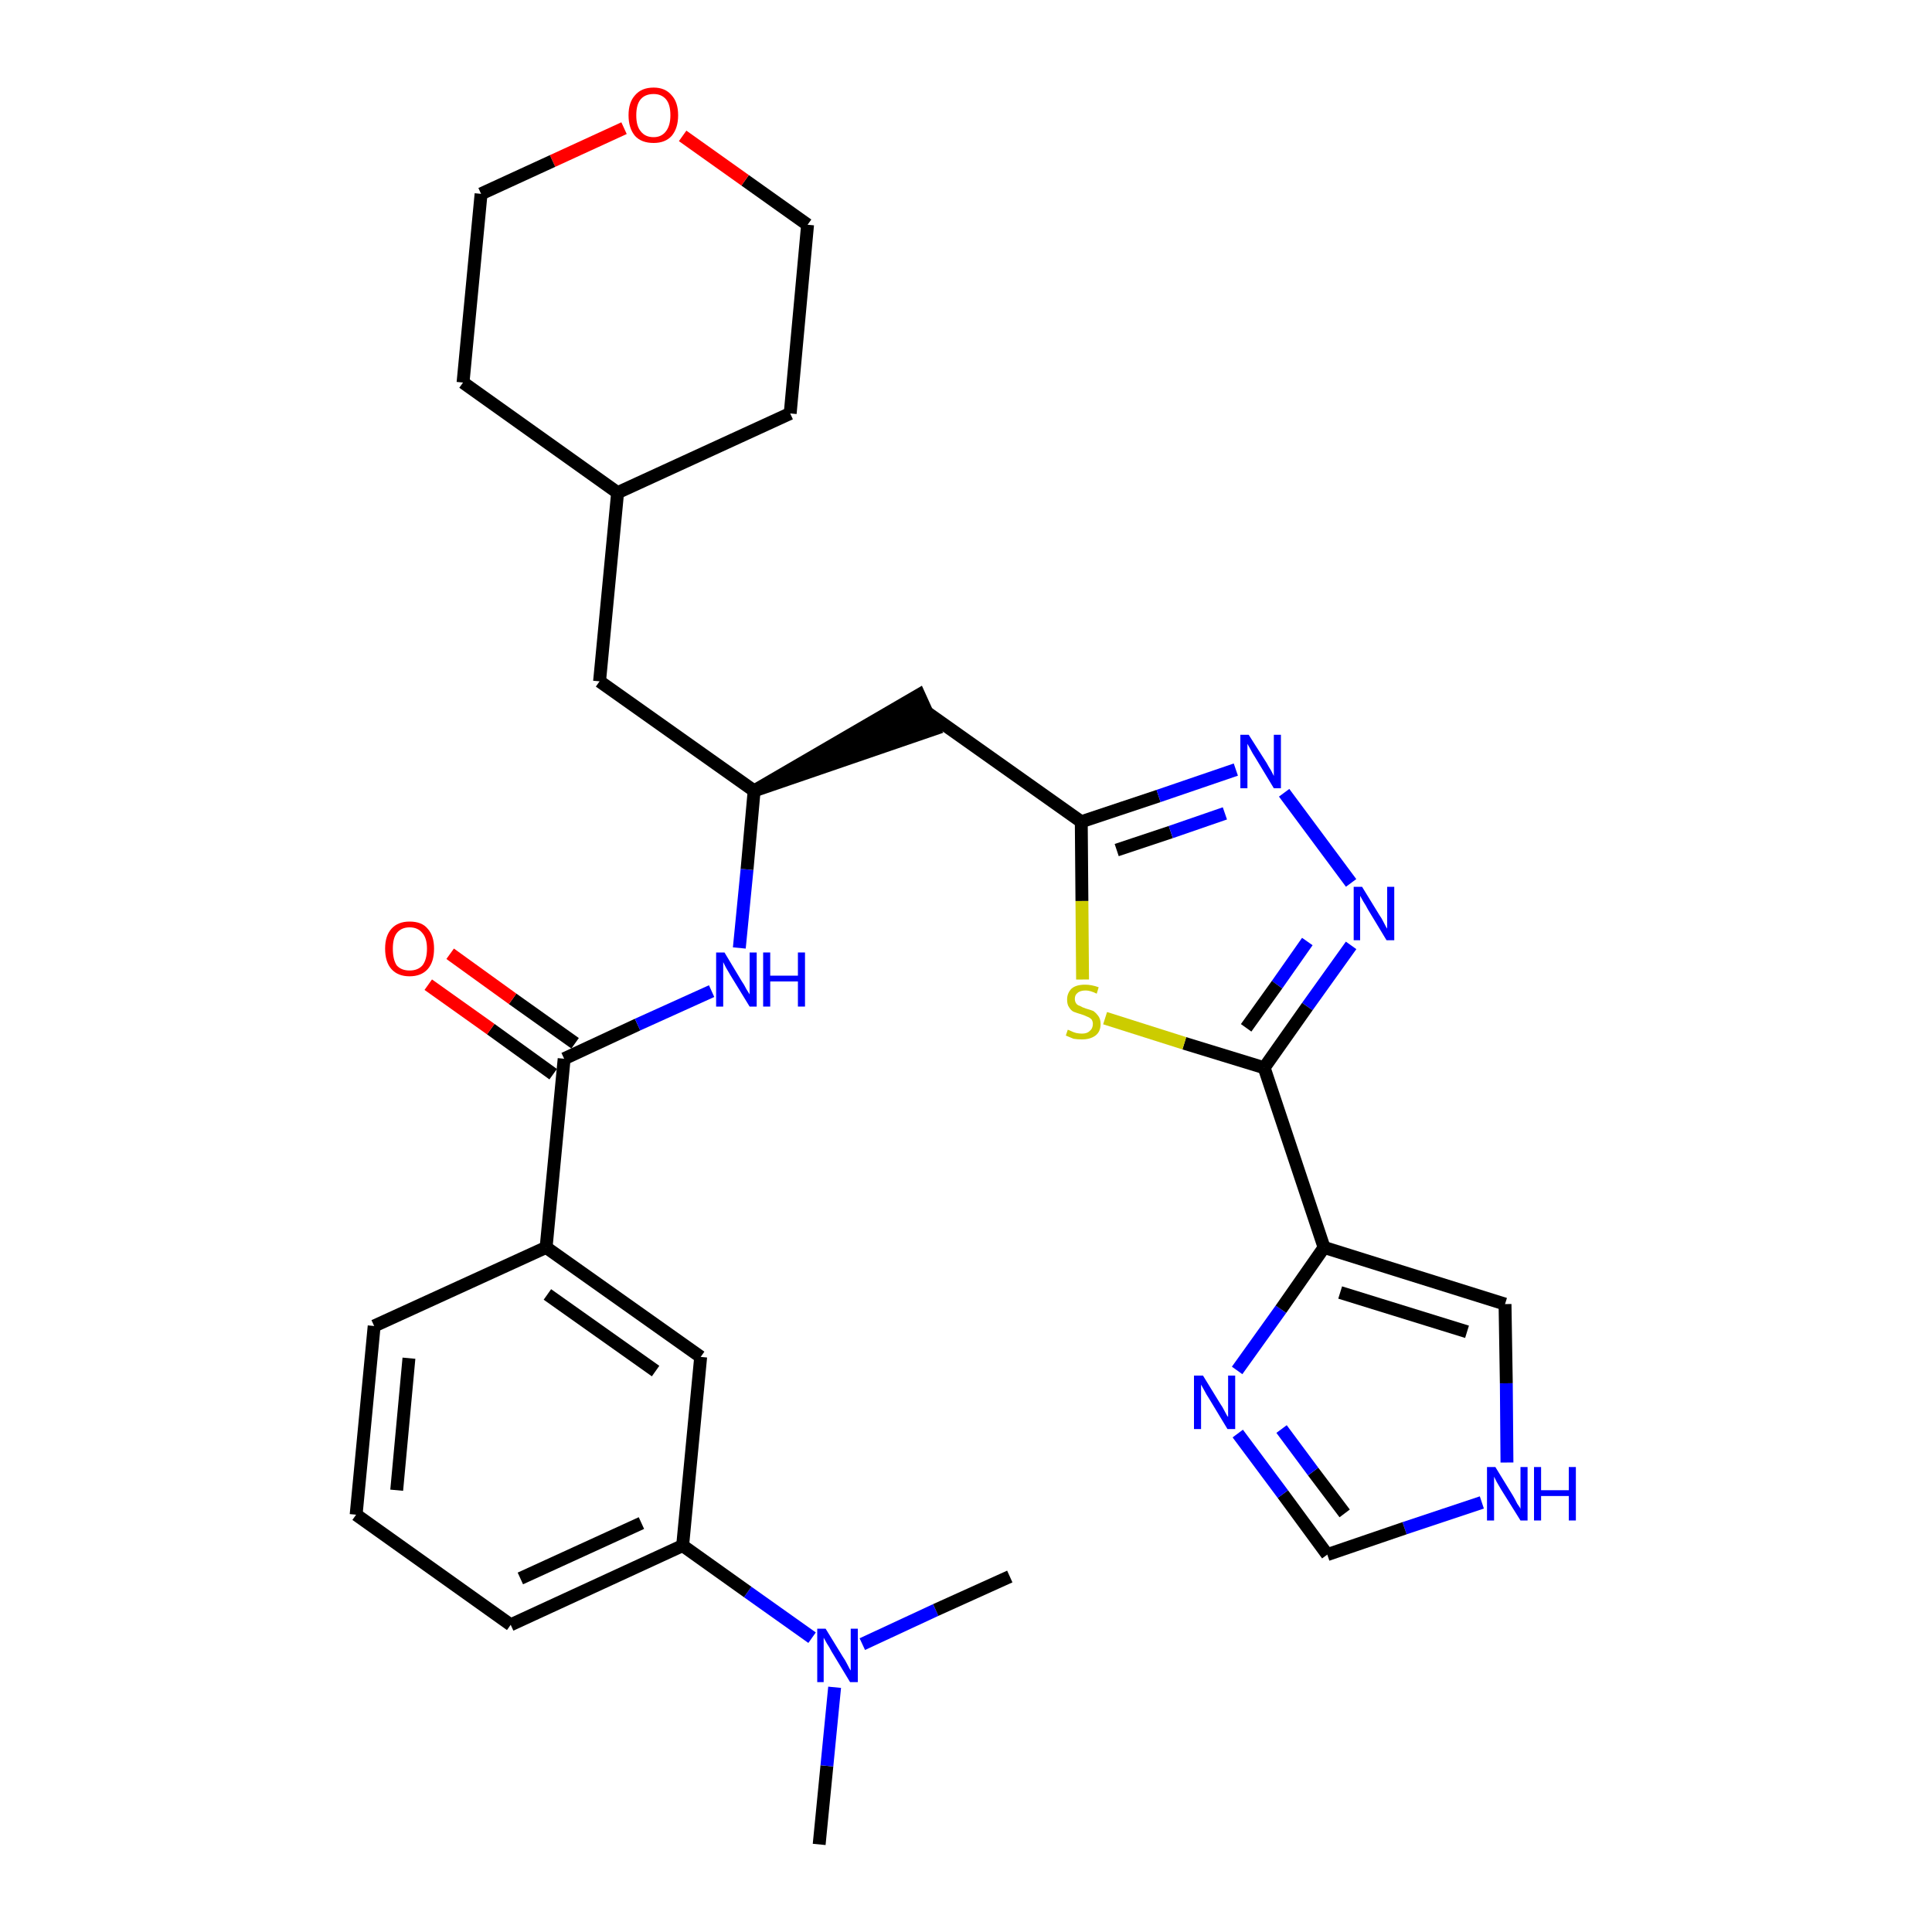 <?xml version='1.0' encoding='iso-8859-1'?>
<svg version='1.1' baseProfile='full'
              xmlns='http://www.w3.org/2000/svg'
                      xmlns:rdkit='http://www.rdkit.org/xml'
                      xmlns:xlink='http://www.w3.org/1999/xlink'
                  xml:space='preserve'
width='300px' height='300px' viewBox='0 0 300 300'>
<!-- END OF HEADER -->
<path class='bond-0 atom-0 atom-1' d='M 127.2,286.4 L 128.4,274.2' style='fill:none;fill-rule:evenodd;stroke:#000000;stroke-width:2.0px;stroke-linecap:butt;stroke-linejoin:miter;stroke-opacity:1' />
<path class='bond-0 atom-0 atom-1' d='M 128.4,274.2 L 129.6,262.0' style='fill:none;fill-rule:evenodd;stroke:#0000FF;stroke-width:2.0px;stroke-linecap:butt;stroke-linejoin:miter;stroke-opacity:1' />
<path class='bond-1 atom-1 atom-2' d='M 133.9,255.3 L 145.3,250.0' style='fill:none;fill-rule:evenodd;stroke:#0000FF;stroke-width:2.0px;stroke-linecap:butt;stroke-linejoin:miter;stroke-opacity:1' />
<path class='bond-1 atom-1 atom-2' d='M 145.3,250.0 L 156.8,244.8' style='fill:none;fill-rule:evenodd;stroke:#000000;stroke-width:2.0px;stroke-linecap:butt;stroke-linejoin:miter;stroke-opacity:1' />
<path class='bond-2 atom-1 atom-3' d='M 126.1,254.3 L 116.1,247.2' style='fill:none;fill-rule:evenodd;stroke:#0000FF;stroke-width:2.0px;stroke-linecap:butt;stroke-linejoin:miter;stroke-opacity:1' />
<path class='bond-2 atom-1 atom-3' d='M 116.1,247.2 L 106.0,240.0' style='fill:none;fill-rule:evenodd;stroke:#000000;stroke-width:2.0px;stroke-linecap:butt;stroke-linejoin:miter;stroke-opacity:1' />
<path class='bond-3 atom-3 atom-4' d='M 106.0,240.0 L 79.3,252.3' style='fill:none;fill-rule:evenodd;stroke:#000000;stroke-width:2.0px;stroke-linecap:butt;stroke-linejoin:miter;stroke-opacity:1' />
<path class='bond-3 atom-3 atom-4' d='M 99.6,236.5 L 80.8,245.1' style='fill:none;fill-rule:evenodd;stroke:#000000;stroke-width:2.0px;stroke-linecap:butt;stroke-linejoin:miter;stroke-opacity:1' />
<path class='bond-30 atom-30 atom-3' d='M 108.8,210.7 L 106.0,240.0' style='fill:none;fill-rule:evenodd;stroke:#000000;stroke-width:2.0px;stroke-linecap:butt;stroke-linejoin:miter;stroke-opacity:1' />
<path class='bond-4 atom-4 atom-5' d='M 79.3,252.3 L 55.3,235.2' style='fill:none;fill-rule:evenodd;stroke:#000000;stroke-width:2.0px;stroke-linecap:butt;stroke-linejoin:miter;stroke-opacity:1' />
<path class='bond-5 atom-5 atom-6' d='M 55.3,235.2 L 58.1,205.9' style='fill:none;fill-rule:evenodd;stroke:#000000;stroke-width:2.0px;stroke-linecap:butt;stroke-linejoin:miter;stroke-opacity:1' />
<path class='bond-5 atom-5 atom-6' d='M 61.6,231.4 L 63.5,210.9' style='fill:none;fill-rule:evenodd;stroke:#000000;stroke-width:2.0px;stroke-linecap:butt;stroke-linejoin:miter;stroke-opacity:1' />
<path class='bond-6 atom-6 atom-7' d='M 58.1,205.9 L 84.8,193.7' style='fill:none;fill-rule:evenodd;stroke:#000000;stroke-width:2.0px;stroke-linecap:butt;stroke-linejoin:miter;stroke-opacity:1' />
<path class='bond-7 atom-7 atom-8' d='M 84.8,193.7 L 87.6,164.4' style='fill:none;fill-rule:evenodd;stroke:#000000;stroke-width:2.0px;stroke-linecap:butt;stroke-linejoin:miter;stroke-opacity:1' />
<path class='bond-29 atom-7 atom-30' d='M 84.8,193.7 L 108.8,210.7' style='fill:none;fill-rule:evenodd;stroke:#000000;stroke-width:2.0px;stroke-linecap:butt;stroke-linejoin:miter;stroke-opacity:1' />
<path class='bond-29 atom-7 atom-30' d='M 85.0,201.0 L 101.8,212.9' style='fill:none;fill-rule:evenodd;stroke:#000000;stroke-width:2.0px;stroke-linecap:butt;stroke-linejoin:miter;stroke-opacity:1' />
<path class='bond-8 atom-8 atom-9' d='M 89.3,162.0 L 79.6,155.1' style='fill:none;fill-rule:evenodd;stroke:#000000;stroke-width:2.0px;stroke-linecap:butt;stroke-linejoin:miter;stroke-opacity:1' />
<path class='bond-8 atom-8 atom-9' d='M 79.6,155.1 L 69.9,148.1' style='fill:none;fill-rule:evenodd;stroke:#FF0000;stroke-width:2.0px;stroke-linecap:butt;stroke-linejoin:miter;stroke-opacity:1' />
<path class='bond-8 atom-8 atom-9' d='M 85.9,166.8 L 76.2,159.8' style='fill:none;fill-rule:evenodd;stroke:#000000;stroke-width:2.0px;stroke-linecap:butt;stroke-linejoin:miter;stroke-opacity:1' />
<path class='bond-8 atom-8 atom-9' d='M 76.2,159.8 L 66.5,152.9' style='fill:none;fill-rule:evenodd;stroke:#FF0000;stroke-width:2.0px;stroke-linecap:butt;stroke-linejoin:miter;stroke-opacity:1' />
<path class='bond-9 atom-8 atom-10' d='M 87.6,164.4 L 99.0,159.1' style='fill:none;fill-rule:evenodd;stroke:#000000;stroke-width:2.0px;stroke-linecap:butt;stroke-linejoin:miter;stroke-opacity:1' />
<path class='bond-9 atom-8 atom-10' d='M 99.0,159.1 L 110.5,153.9' style='fill:none;fill-rule:evenodd;stroke:#0000FF;stroke-width:2.0px;stroke-linecap:butt;stroke-linejoin:miter;stroke-opacity:1' />
<path class='bond-10 atom-10 atom-11' d='M 114.8,147.2 L 116.0,135.0' style='fill:none;fill-rule:evenodd;stroke:#0000FF;stroke-width:2.0px;stroke-linecap:butt;stroke-linejoin:miter;stroke-opacity:1' />
<path class='bond-10 atom-10 atom-11' d='M 116.0,135.0 L 117.1,122.8' style='fill:none;fill-rule:evenodd;stroke:#000000;stroke-width:2.0px;stroke-linecap:butt;stroke-linejoin:miter;stroke-opacity:1' />
<path class='bond-11 atom-11 atom-12' d='M 117.1,122.8 L 145.1,113.2 L 142.7,107.9 Z' style='fill:#000000;fill-rule:evenodd;fill-opacity:1;stroke:#000000;stroke-width:2.0px;stroke-linecap:butt;stroke-linejoin:miter;stroke-opacity:1;' />
<path class='bond-22 atom-11 atom-23' d='M 117.1,122.8 L 93.1,105.8' style='fill:none;fill-rule:evenodd;stroke:#000000;stroke-width:2.0px;stroke-linecap:butt;stroke-linejoin:miter;stroke-opacity:1' />
<path class='bond-12 atom-12 atom-13' d='M 143.9,110.6 L 167.9,127.6' style='fill:none;fill-rule:evenodd;stroke:#000000;stroke-width:2.0px;stroke-linecap:butt;stroke-linejoin:miter;stroke-opacity:1' />
<path class='bond-13 atom-13 atom-14' d='M 167.9,127.6 L 179.9,123.6' style='fill:none;fill-rule:evenodd;stroke:#000000;stroke-width:2.0px;stroke-linecap:butt;stroke-linejoin:miter;stroke-opacity:1' />
<path class='bond-13 atom-13 atom-14' d='M 179.9,123.6 L 191.9,119.5' style='fill:none;fill-rule:evenodd;stroke:#0000FF;stroke-width:2.0px;stroke-linecap:butt;stroke-linejoin:miter;stroke-opacity:1' />
<path class='bond-13 atom-13 atom-14' d='M 173.4,132.0 L 181.8,129.2' style='fill:none;fill-rule:evenodd;stroke:#000000;stroke-width:2.0px;stroke-linecap:butt;stroke-linejoin:miter;stroke-opacity:1' />
<path class='bond-13 atom-13 atom-14' d='M 181.8,129.2 L 190.2,126.3' style='fill:none;fill-rule:evenodd;stroke:#0000FF;stroke-width:2.0px;stroke-linecap:butt;stroke-linejoin:miter;stroke-opacity:1' />
<path class='bond-31 atom-22 atom-13' d='M 168.1,152.1 L 168.0,139.9' style='fill:none;fill-rule:evenodd;stroke:#CCCC00;stroke-width:2.0px;stroke-linecap:butt;stroke-linejoin:miter;stroke-opacity:1' />
<path class='bond-31 atom-22 atom-13' d='M 168.0,139.9 L 167.9,127.6' style='fill:none;fill-rule:evenodd;stroke:#000000;stroke-width:2.0px;stroke-linecap:butt;stroke-linejoin:miter;stroke-opacity:1' />
<path class='bond-14 atom-14 atom-15' d='M 199.4,123.1 L 209.8,137.1' style='fill:none;fill-rule:evenodd;stroke:#0000FF;stroke-width:2.0px;stroke-linecap:butt;stroke-linejoin:miter;stroke-opacity:1' />
<path class='bond-15 atom-15 atom-16' d='M 209.8,146.8 L 203.0,156.3' style='fill:none;fill-rule:evenodd;stroke:#0000FF;stroke-width:2.0px;stroke-linecap:butt;stroke-linejoin:miter;stroke-opacity:1' />
<path class='bond-15 atom-15 atom-16' d='M 203.0,156.3 L 196.3,165.8' style='fill:none;fill-rule:evenodd;stroke:#000000;stroke-width:2.0px;stroke-linecap:butt;stroke-linejoin:miter;stroke-opacity:1' />
<path class='bond-15 atom-15 atom-16' d='M 203.0,146.2 L 198.3,152.9' style='fill:none;fill-rule:evenodd;stroke:#0000FF;stroke-width:2.0px;stroke-linecap:butt;stroke-linejoin:miter;stroke-opacity:1' />
<path class='bond-15 atom-15 atom-16' d='M 198.3,152.9 L 193.5,159.6' style='fill:none;fill-rule:evenodd;stroke:#000000;stroke-width:2.0px;stroke-linecap:butt;stroke-linejoin:miter;stroke-opacity:1' />
<path class='bond-16 atom-16 atom-17' d='M 196.3,165.8 L 205.6,193.7' style='fill:none;fill-rule:evenodd;stroke:#000000;stroke-width:2.0px;stroke-linecap:butt;stroke-linejoin:miter;stroke-opacity:1' />
<path class='bond-21 atom-16 atom-22' d='M 196.3,165.8 L 183.9,162.0' style='fill:none;fill-rule:evenodd;stroke:#000000;stroke-width:2.0px;stroke-linecap:butt;stroke-linejoin:miter;stroke-opacity:1' />
<path class='bond-21 atom-16 atom-22' d='M 183.9,162.0 L 171.6,158.1' style='fill:none;fill-rule:evenodd;stroke:#CCCC00;stroke-width:2.0px;stroke-linecap:butt;stroke-linejoin:miter;stroke-opacity:1' />
<path class='bond-17 atom-17 atom-18' d='M 205.6,193.7 L 233.7,202.5' style='fill:none;fill-rule:evenodd;stroke:#000000;stroke-width:2.0px;stroke-linecap:butt;stroke-linejoin:miter;stroke-opacity:1' />
<path class='bond-17 atom-17 atom-18' d='M 208.1,200.7 L 227.8,206.8' style='fill:none;fill-rule:evenodd;stroke:#000000;stroke-width:2.0px;stroke-linecap:butt;stroke-linejoin:miter;stroke-opacity:1' />
<path class='bond-33 atom-21 atom-17' d='M 192.1,212.8 L 198.9,203.3' style='fill:none;fill-rule:evenodd;stroke:#0000FF;stroke-width:2.0px;stroke-linecap:butt;stroke-linejoin:miter;stroke-opacity:1' />
<path class='bond-33 atom-21 atom-17' d='M 198.9,203.3 L 205.6,193.7' style='fill:none;fill-rule:evenodd;stroke:#000000;stroke-width:2.0px;stroke-linecap:butt;stroke-linejoin:miter;stroke-opacity:1' />
<path class='bond-18 atom-18 atom-19' d='M 233.7,202.5 L 233.9,214.8' style='fill:none;fill-rule:evenodd;stroke:#000000;stroke-width:2.0px;stroke-linecap:butt;stroke-linejoin:miter;stroke-opacity:1' />
<path class='bond-18 atom-18 atom-19' d='M 233.9,214.8 L 234.0,227.1' style='fill:none;fill-rule:evenodd;stroke:#0000FF;stroke-width:2.0px;stroke-linecap:butt;stroke-linejoin:miter;stroke-opacity:1' />
<path class='bond-19 atom-19 atom-20' d='M 230.1,233.3 L 218.1,237.3' style='fill:none;fill-rule:evenodd;stroke:#0000FF;stroke-width:2.0px;stroke-linecap:butt;stroke-linejoin:miter;stroke-opacity:1' />
<path class='bond-19 atom-19 atom-20' d='M 218.1,237.3 L 206.1,241.4' style='fill:none;fill-rule:evenodd;stroke:#000000;stroke-width:2.0px;stroke-linecap:butt;stroke-linejoin:miter;stroke-opacity:1' />
<path class='bond-20 atom-20 atom-21' d='M 206.1,241.4 L 199.2,232.0' style='fill:none;fill-rule:evenodd;stroke:#000000;stroke-width:2.0px;stroke-linecap:butt;stroke-linejoin:miter;stroke-opacity:1' />
<path class='bond-20 atom-20 atom-21' d='M 199.2,232.0 L 192.2,222.6' style='fill:none;fill-rule:evenodd;stroke:#0000FF;stroke-width:2.0px;stroke-linecap:butt;stroke-linejoin:miter;stroke-opacity:1' />
<path class='bond-20 atom-20 atom-21' d='M 208.8,235.0 L 203.9,228.5' style='fill:none;fill-rule:evenodd;stroke:#000000;stroke-width:2.0px;stroke-linecap:butt;stroke-linejoin:miter;stroke-opacity:1' />
<path class='bond-20 atom-20 atom-21' d='M 203.9,228.5 L 199.0,221.9' style='fill:none;fill-rule:evenodd;stroke:#0000FF;stroke-width:2.0px;stroke-linecap:butt;stroke-linejoin:miter;stroke-opacity:1' />
<path class='bond-23 atom-23 atom-24' d='M 93.1,105.8 L 95.9,76.5' style='fill:none;fill-rule:evenodd;stroke:#000000;stroke-width:2.0px;stroke-linecap:butt;stroke-linejoin:miter;stroke-opacity:1' />
<path class='bond-24 atom-24 atom-25' d='M 95.9,76.5 L 122.7,64.2' style='fill:none;fill-rule:evenodd;stroke:#000000;stroke-width:2.0px;stroke-linecap:butt;stroke-linejoin:miter;stroke-opacity:1' />
<path class='bond-32 atom-29 atom-24' d='M 71.9,59.4 L 95.9,76.5' style='fill:none;fill-rule:evenodd;stroke:#000000;stroke-width:2.0px;stroke-linecap:butt;stroke-linejoin:miter;stroke-opacity:1' />
<path class='bond-25 atom-25 atom-26' d='M 122.7,64.2 L 125.4,34.9' style='fill:none;fill-rule:evenodd;stroke:#000000;stroke-width:2.0px;stroke-linecap:butt;stroke-linejoin:miter;stroke-opacity:1' />
<path class='bond-26 atom-26 atom-27' d='M 125.4,34.9 L 115.7,28.0' style='fill:none;fill-rule:evenodd;stroke:#000000;stroke-width:2.0px;stroke-linecap:butt;stroke-linejoin:miter;stroke-opacity:1' />
<path class='bond-26 atom-26 atom-27' d='M 115.7,28.0 L 106.0,21.1' style='fill:none;fill-rule:evenodd;stroke:#FF0000;stroke-width:2.0px;stroke-linecap:butt;stroke-linejoin:miter;stroke-opacity:1' />
<path class='bond-27 atom-27 atom-28' d='M 96.9,19.9 L 85.8,25.0' style='fill:none;fill-rule:evenodd;stroke:#FF0000;stroke-width:2.0px;stroke-linecap:butt;stroke-linejoin:miter;stroke-opacity:1' />
<path class='bond-27 atom-27 atom-28' d='M 85.8,25.0 L 74.7,30.1' style='fill:none;fill-rule:evenodd;stroke:#000000;stroke-width:2.0px;stroke-linecap:butt;stroke-linejoin:miter;stroke-opacity:1' />
<path class='bond-28 atom-28 atom-29' d='M 74.7,30.1 L 71.9,59.4' style='fill:none;fill-rule:evenodd;stroke:#000000;stroke-width:2.0px;stroke-linecap:butt;stroke-linejoin:miter;stroke-opacity:1' />
<path  class='atom-1' d='M 128.2 252.9
L 130.9 257.3
Q 131.2 257.7, 131.6 258.5
Q 132.0 259.3, 132.1 259.4
L 132.1 252.9
L 133.2 252.9
L 133.2 261.2
L 132.0 261.2
L 129.1 256.4
Q 128.8 255.8, 128.4 255.2
Q 128.0 254.5, 127.9 254.3
L 127.9 261.2
L 126.9 261.2
L 126.9 252.9
L 128.2 252.9
' fill='#0000FF'/>
<path  class='atom-9' d='M 59.8 147.3
Q 59.8 145.3, 60.8 144.2
Q 61.8 143.1, 63.6 143.1
Q 65.5 143.1, 66.4 144.2
Q 67.4 145.3, 67.4 147.3
Q 67.4 149.4, 66.4 150.5
Q 65.4 151.6, 63.6 151.6
Q 61.8 151.6, 60.8 150.5
Q 59.8 149.4, 59.8 147.3
M 63.6 150.7
Q 64.9 150.7, 65.6 149.9
Q 66.3 149.0, 66.3 147.3
Q 66.3 145.7, 65.6 144.9
Q 64.9 144.0, 63.6 144.0
Q 62.3 144.0, 61.6 144.9
Q 61.0 145.7, 61.0 147.3
Q 61.0 149.0, 61.6 149.9
Q 62.3 150.7, 63.6 150.7
' fill='#FF0000'/>
<path  class='atom-10' d='M 112.5 147.9
L 115.2 152.4
Q 115.5 152.8, 115.9 153.6
Q 116.4 154.4, 116.4 154.4
L 116.4 147.9
L 117.5 147.9
L 117.5 156.3
L 116.4 156.3
L 113.4 151.4
Q 113.1 150.9, 112.7 150.2
Q 112.4 149.6, 112.3 149.4
L 112.3 156.3
L 111.2 156.3
L 111.2 147.9
L 112.5 147.9
' fill='#0000FF'/>
<path  class='atom-10' d='M 118.5 147.9
L 119.6 147.9
L 119.6 151.5
L 123.9 151.5
L 123.9 147.9
L 125.0 147.9
L 125.0 156.3
L 123.9 156.3
L 123.9 152.4
L 119.6 152.4
L 119.6 156.3
L 118.5 156.3
L 118.5 147.9
' fill='#0000FF'/>
<path  class='atom-14' d='M 193.9 114.1
L 196.7 118.5
Q 196.9 118.9, 197.4 119.7
Q 197.8 120.5, 197.8 120.5
L 197.8 114.1
L 198.9 114.1
L 198.9 122.4
L 197.8 122.4
L 194.9 117.6
Q 194.5 117.0, 194.2 116.4
Q 193.8 115.7, 193.7 115.5
L 193.7 122.4
L 192.6 122.4
L 192.6 114.1
L 193.9 114.1
' fill='#0000FF'/>
<path  class='atom-15' d='M 211.5 137.7
L 214.2 142.1
Q 214.5 142.5, 214.9 143.3
Q 215.3 144.1, 215.4 144.2
L 215.4 137.7
L 216.5 137.7
L 216.5 146.0
L 215.3 146.0
L 212.4 141.2
Q 212.1 140.6, 211.7 140.0
Q 211.3 139.3, 211.2 139.1
L 211.2 146.0
L 210.2 146.0
L 210.2 137.7
L 211.5 137.7
' fill='#0000FF'/>
<path  class='atom-19' d='M 232.2 227.8
L 234.9 232.2
Q 235.2 232.7, 235.6 233.5
Q 236.1 234.2, 236.1 234.3
L 236.1 227.8
L 237.2 227.8
L 237.2 236.1
L 236.1 236.1
L 233.1 231.3
Q 232.8 230.8, 232.4 230.1
Q 232.1 229.5, 232.0 229.3
L 232.0 236.1
L 230.9 236.1
L 230.9 227.8
L 232.2 227.8
' fill='#0000FF'/>
<path  class='atom-19' d='M 238.2 227.8
L 239.3 227.8
L 239.3 231.4
L 243.6 231.4
L 243.6 227.8
L 244.7 227.8
L 244.7 236.1
L 243.6 236.1
L 243.6 232.3
L 239.3 232.3
L 239.3 236.1
L 238.2 236.1
L 238.2 227.8
' fill='#0000FF'/>
<path  class='atom-21' d='M 186.8 213.6
L 189.5 218.0
Q 189.8 218.4, 190.2 219.2
Q 190.6 220.0, 190.7 220.0
L 190.7 213.6
L 191.8 213.6
L 191.8 221.9
L 190.6 221.9
L 187.7 217.1
Q 187.3 216.5, 187.0 215.9
Q 186.6 215.2, 186.5 215.0
L 186.5 221.9
L 185.4 221.9
L 185.4 213.6
L 186.8 213.6
' fill='#0000FF'/>
<path  class='atom-22' d='M 165.8 159.9
Q 165.9 159.9, 166.3 160.1
Q 166.7 160.3, 167.1 160.4
Q 167.6 160.5, 168.0 160.5
Q 168.8 160.5, 169.2 160.1
Q 169.7 159.7, 169.7 159.0
Q 169.7 158.6, 169.5 158.3
Q 169.2 158.0, 168.9 157.9
Q 168.5 157.7, 167.9 157.5
Q 167.2 157.3, 166.7 157.1
Q 166.3 156.9, 166.0 156.4
Q 165.7 156.0, 165.7 155.2
Q 165.7 154.2, 166.4 153.5
Q 167.1 152.9, 168.5 152.9
Q 169.5 152.9, 170.6 153.3
L 170.3 154.3
Q 169.3 153.8, 168.6 153.8
Q 167.7 153.8, 167.3 154.2
Q 166.9 154.5, 166.9 155.1
Q 166.9 155.5, 167.1 155.8
Q 167.3 156.1, 167.7 156.2
Q 168.0 156.4, 168.6 156.6
Q 169.3 156.8, 169.8 157.0
Q 170.2 157.3, 170.5 157.7
Q 170.9 158.2, 170.9 159.0
Q 170.9 160.2, 170.1 160.8
Q 169.3 161.4, 168.0 161.4
Q 167.3 161.4, 166.7 161.3
Q 166.2 161.1, 165.5 160.8
L 165.8 159.9
' fill='#CCCC00'/>
<path  class='atom-27' d='M 97.6 17.9
Q 97.6 15.9, 98.6 14.8
Q 99.6 13.6, 101.5 13.6
Q 103.3 13.6, 104.3 14.8
Q 105.3 15.9, 105.3 17.9
Q 105.3 19.9, 104.3 21.1
Q 103.3 22.2, 101.5 22.2
Q 99.6 22.2, 98.6 21.1
Q 97.6 19.9, 97.6 17.9
M 101.5 21.3
Q 102.7 21.3, 103.4 20.4
Q 104.1 19.5, 104.1 17.9
Q 104.1 16.2, 103.4 15.4
Q 102.7 14.6, 101.5 14.6
Q 100.2 14.6, 99.5 15.4
Q 98.8 16.2, 98.8 17.9
Q 98.8 19.6, 99.5 20.4
Q 100.2 21.3, 101.5 21.3
' fill='#FF0000'/>
</svg>
